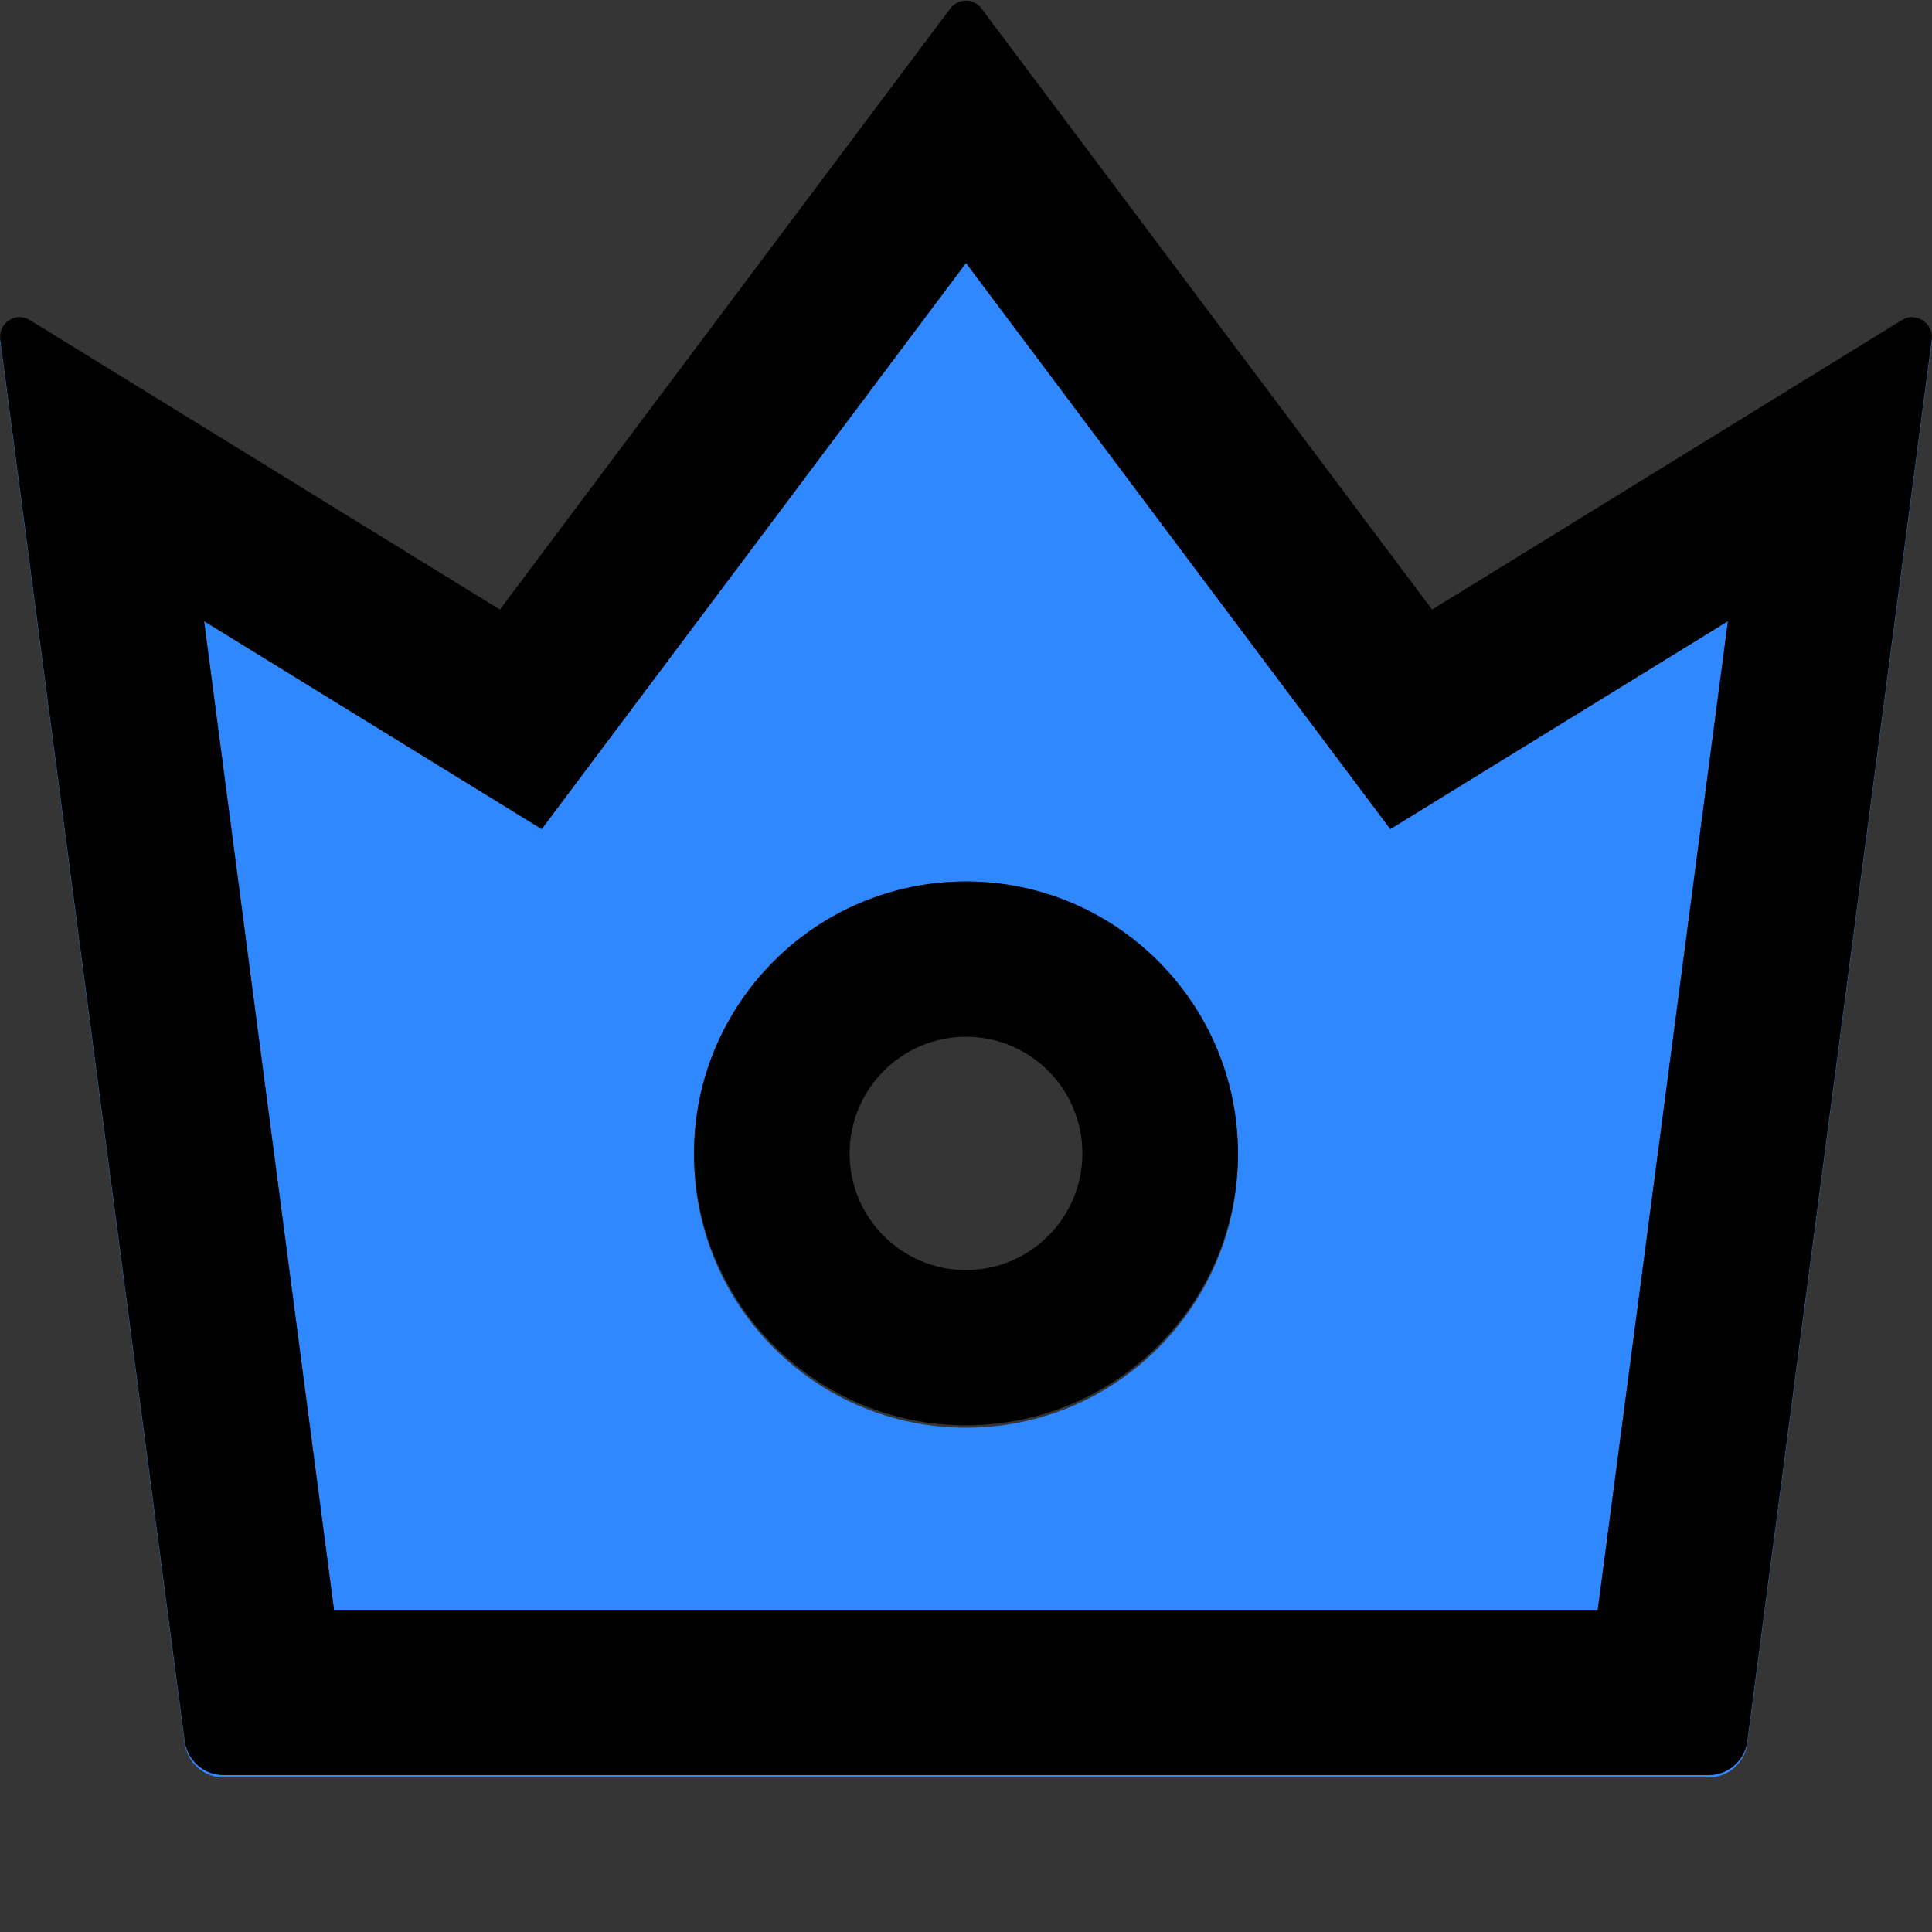 <svg width="48" height="48" viewBox="0 0 48 48" fill="none" xmlns="http://www.w3.org/2000/svg">
  <rect x="0" y="0" width="48" height="48" fill="#333333" stroke="none"/>
  <rect width="48" height="48" fill="white" fill-opacity="0.01"/>
  <path d="M47.994,8.394 L47.994,8.424 L43.41,43.26 C43.35,43.74 42.936,44.1 42.456,44.1 L5.55,44.1 C5.064,44.1 4.656,43.734 4.59,43.26 L0.006,8.424 L0.006,8.388 L0.006,8.484 L4.59,43.32 C4.656,43.794 5.064,44.16 5.55,44.16 L42.456,44.16 C42.936,44.16 43.35,43.8 43.41,43.32 L47.994,8.484 C48,8.454 48,8.424 47.994,8.394 Z" fill="#2F88FF"></path>
  <path d="M39.696,39.996 L42.93,15.432 L34.542,20.598 L24,6.534 L13.458,20.598 L5.07,15.432 L8.298,39.996 L39.696,39.996 L39.696,39.996 Z M17.244,28.656 C17.244,24.93 20.274,21.9 24,21.9 C27.726,21.9 30.756,24.93 30.756,28.656 L30.756,28.716 C30.756,32.442 27.726,35.472 24,35.472 C20.274,35.472 17.244,32.442 17.244,28.716 L17.244,28.656 L17.244,28.656 Z" fill="#2F88FF"></path>
  <path d="M24,35.412 C27.714,35.412 30.738,32.4 30.756,28.686 L30.756,28.656 C30.756,24.93 27.726,21.9 24,21.9 C20.274,21.9 17.244,24.93 17.244,28.656 L17.244,28.686 C17.262,32.4 20.286,35.412 24,35.412 Z M24,25.758 C25.596,25.758 26.892,27.054 26.892,28.656 C26.892,30.252 25.596,31.554 24,31.554 C22.404,31.554 21.108,30.258 21.108,28.656 C21.108,27.06 22.404,25.758 24,25.758 Z" fill="#000"></path>
  <path d="M4.59,43.26 C4.656,43.734 5.064,44.1 5.55,44.1 L42.456,44.1 C42.936,44.1 43.35,43.74 43.41,43.26 L47.994,8.424 L47.994,8.394 C48.012,8.01 47.592,7.746 47.256,7.95 L35.58,15.144 L24.384,0.21 C24.293,0.088 24.149,0.016 23.997,0.016 C23.845,0.016 23.701,0.088 23.61,0.21 L12.42,15.144 L0.738,7.95 C0.408,7.746 -0.018,8.004 0.006,8.388 L0.006,8.424 L4.59,43.26 Z M13.458,20.598 L24,6.534 L34.542,20.598 L42.93,15.432 L39.696,39.996 L8.298,39.996 L5.07,15.432 L13.458,20.598 Z" fill="#000"></path>
</svg>
